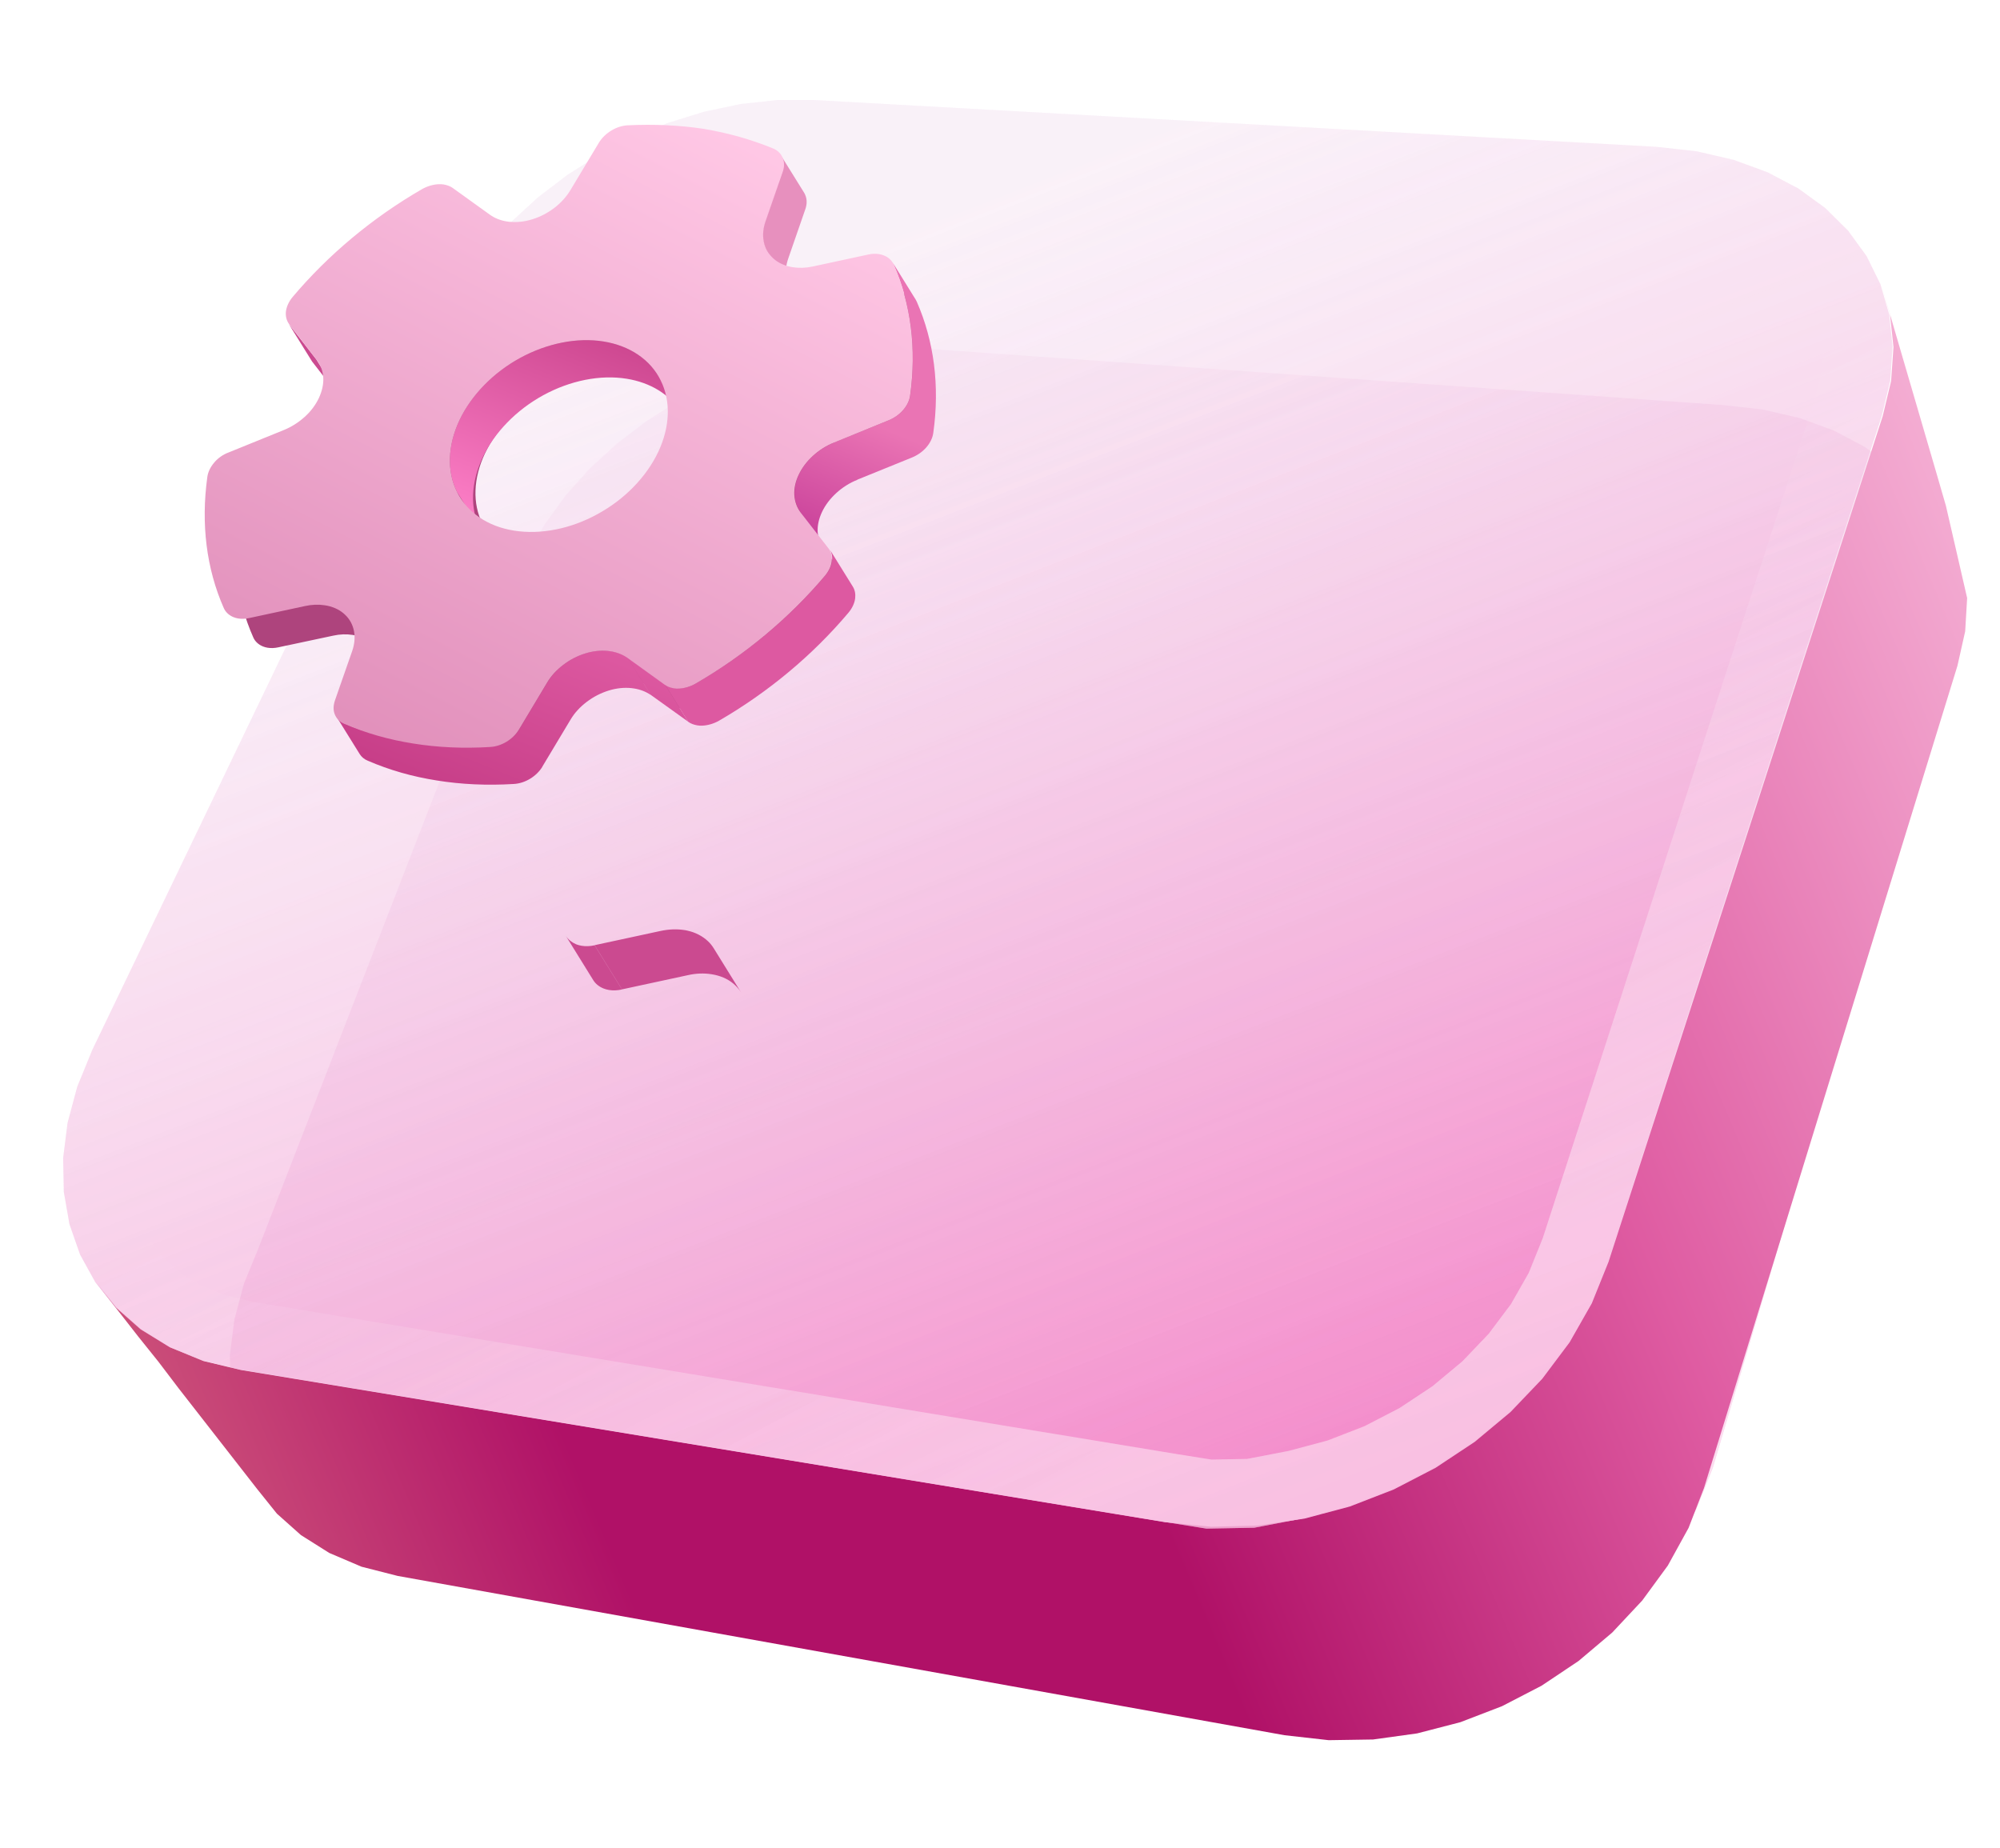 <svg width="79" height="73" viewBox="0 0 79 73" fill="none" xmlns="http://www.w3.org/2000/svg">
<g clip-path="url(#clip0_2053_247)">
<g filter="url(#filter0_b_2053_247)">
<path fill-rule="evenodd" clip-rule="evenodd" d="M71.095 16.515L69.627 16.174L68.045 15.998L35.255 13.679L33.811 13.681L32.362 13.839L30.921 14.143L29.505 14.583L28.127 15.15L26.801 15.834L25.544 16.627L24.371 17.52L23.296 18.505L22.337 19.575L21.508 20.722L20.828 21.938L9.64 50.697L9.639 50.697L9.258 52.123L9.082 53.515L9.108 54.857L9.331 56.134L9.748 57.331L10.355 58.431L11.147 59.418L12.12 60.274L13.268 60.981L14.585 61.521L16.065 61.877L50.139 68.272L51.81 68.54L53.697 68.504L55.638 68.131L57.434 67.653L59.171 66.979L60.824 66.123L62.368 65.099L63.78 63.922L65.036 62.607L66.115 61.169L66.994 59.625L67.653 57.99L76.94 26.624L77.273 25.234L77.365 23.895L77.231 22.62L76.885 21.424L76.34 20.317L75.61 19.31L74.708 18.417L73.647 17.646L72.439 17.008L71.095 16.515ZM9.64 50.697L20.828 21.938L10.231 49.25L9.64 50.697Z" fill="url(#paint0_linear_2053_247)" fill-opacity="0.5"/>
<path d="M10.932 51.133L10.597 52.386L10.445 53.587L10.467 54.725L10.653 55.79L10.996 56.774L11.491 57.67L12.135 58.474L12.932 59.175L13.887 59.763L15.005 60.222L16.35 60.545L50.373 66.931L51.906 67.176L53.554 67.145L55.334 66.803L57.011 66.356L58.61 65.736L60.132 64.948L61.553 64.005L62.848 62.925L63.995 61.725L64.974 60.421L65.765 59.031L66.366 57.541L75.624 26.272L75.922 25.027L75.999 23.919L75.89 22.883L75.61 21.917L75.169 21.022L74.573 20.2L73.823 19.457L72.925 18.805L71.884 18.255L70.705 17.822L69.397 17.519L67.922 17.355L35.207 15.04L33.886 15.042L32.577 15.185L31.265 15.462L29.966 15.866L28.699 16.387L27.478 17.017L26.322 17.746L25.245 18.566L24.266 19.464L23.398 20.431L22.658 21.456L22.063 22.52L11.501 49.743L11.496 49.754L11.492 49.766L10.932 51.133Z" stroke="url(#paint1_linear_2053_247)" stroke-width="2.723"/>
</g>
<path fill-rule="evenodd" clip-rule="evenodd" d="M74.699 15.049L74.366 16.439L63.536 49.845L62.877 51.48L61.998 53.024L60.919 54.462L59.663 55.777L58.251 56.954L56.706 57.978L55.054 58.834L53.317 59.508L51.521 59.986L49.69 60.257L47.849 60.307L46.023 60.127L9.513 54.114L8.033 53.759L6.715 53.218L5.567 52.511L4.595 51.655L5.451 52.782L6.24 53.766L7.059 54.843L6.241 53.766L6.24 53.766L5.451 52.782L4.595 51.655L3.803 50.669L5.451 52.782L5.451 52.782L5.451 52.782L6.24 53.766L7.059 54.843L8.627 56.854L10.157 58.816L10.937 59.789L11.888 60.637L13.005 61.341L14.28 61.885L15.708 62.249L50.739 68.541L52.483 68.737L54.237 68.71L55.978 68.469L57.684 68.027L59.331 67.394L60.895 66.584L62.353 65.609L63.685 64.484L64.867 63.222L65.879 61.84L66.7 60.35L67.31 58.77L77.32 26.295L77.625 24.935L77.702 23.622L76.863 19.976L76.519 18.79L75.802 16.335L75.066 13.819L74.312 11.241L74.658 12.436L74.792 13.71L74.699 15.049Z" fill="url(#paint2_linear_2053_247)"/>
<g filter="url(#filter1_b_2053_247)">
<path fill-rule="evenodd" clip-rule="evenodd" d="M68.487 6.316L67.019 5.976L65.437 5.8L32.138 3.949L30.694 3.951L29.245 4.11L27.804 4.414L26.388 4.854L25.009 5.42L23.684 6.104L22.427 6.897L21.254 7.79L20.179 8.776L19.22 9.846L18.391 10.993L17.711 12.209L3.053 42.92L3.052 42.921L2.67 44.347L2.494 45.738L2.52 47.08L2.744 48.357L3.161 49.554L3.768 50.654L4.56 51.641L5.532 52.497L6.68 53.204L7.998 53.745L9.478 54.1L45.987 60.114L47.658 60.381L49.545 60.345L51.486 59.972L53.282 59.494L55.019 58.82L56.672 57.964L58.216 56.94L59.628 55.763L60.884 54.448L61.963 53.01L62.842 51.466L63.501 49.831L74.331 16.426L74.664 15.035L74.757 13.696L74.623 12.422L74.276 11.225L73.731 10.118L73.001 9.112L72.099 8.218L71.038 7.447L69.83 6.81L68.487 6.316ZM3.053 42.92L17.711 12.209L3.644 41.474L3.053 42.92Z" fill="url(#paint3_linear_2053_247)" fill-opacity="0.5"/>
<path d="M4.335 43.394L4.01 44.61L3.858 45.811L3.88 46.949L4.066 48.014L4.409 48.997L4.903 49.894L5.548 50.697L6.345 51.398L7.3 51.987L8.418 52.445L9.748 52.765L46.203 58.769L46.209 58.77L47.754 59.017L49.402 58.986L51.182 58.644L52.86 58.197L54.458 57.577L55.98 56.789L57.401 55.847L58.697 54.767L59.844 53.566L60.822 52.262L61.614 50.872L62.221 49.366L73.02 16.057L73.314 14.828L73.39 13.72L73.281 12.684L73.002 11.719L72.561 10.823L71.964 10.001L71.215 9.258L70.317 8.606L69.275 8.056L68.097 7.623L66.789 7.32L65.324 7.157L32.101 5.311L30.769 5.313L29.46 5.456L28.148 5.733L26.849 6.136L25.582 6.657L24.361 7.287L23.204 8.017L22.128 8.836L21.149 9.734L20.281 10.701L19.541 11.726L18.921 12.835L4.335 43.394Z" stroke="url(#paint4_linear_2053_247)" stroke-width="2.723"/>
</g>
<g filter="url(#filter2_b_2053_247)">
<path fill-rule="evenodd" clip-rule="evenodd" d="M68.487 6.316L67.019 5.976L65.437 5.8L32.138 3.949L30.694 3.951L29.245 4.11L27.804 4.414L26.388 4.854L25.009 5.42L23.684 6.104L22.427 6.897L21.254 7.79L20.179 8.776L19.22 9.846L18.391 10.993L17.711 12.209L3.053 42.92L3.052 42.921L2.67 44.347L2.494 45.738L2.52 47.08L2.744 48.357L3.161 49.554L3.768 50.654L4.56 51.641L5.532 52.497L6.68 53.204L7.998 53.745L9.478 54.1L45.987 60.114L47.658 60.381L49.545 60.345L51.486 59.972L53.282 59.494L55.019 58.82L56.672 57.964L58.216 56.94L59.628 55.763L60.884 54.448L61.963 53.01L62.842 51.466L63.501 49.831L74.331 16.426L74.664 15.035L74.757 13.696L74.623 12.422L74.276 11.225L73.731 10.118L73.001 9.112L72.099 8.218L71.038 7.447L69.83 6.81L68.487 6.316ZM3.053 42.92L17.711 12.209L3.644 41.474L3.053 42.92Z" fill="url(#paint5_linear_2053_247)" fill-opacity="0.2"/>
<path d="M4.335 43.394L4.01 44.61L3.858 45.811L3.88 46.949L4.066 48.014L4.409 48.997L4.903 49.894L5.548 50.697L6.345 51.398L7.3 51.987L8.418 52.445L9.748 52.765L46.203 58.769L46.209 58.77L47.754 59.017L49.402 58.986L51.182 58.644L52.86 58.197L54.458 57.577L55.98 56.789L57.401 55.847L58.697 54.767L59.844 53.566L60.822 52.262L61.614 50.872L62.221 49.366L73.02 16.057L73.314 14.828L73.39 13.72L73.281 12.684L73.002 11.719L72.561 10.823L71.964 10.001L71.215 9.258L70.317 8.606L69.275 8.056L68.097 7.623L66.789 7.32L65.324 7.157L32.101 5.311L30.769 5.313L29.46 5.456L28.148 5.733L26.849 6.136L25.582 6.657L24.361 7.287L23.204 8.017L22.128 8.836L21.149 9.734L20.281 10.701L19.541 11.726L18.921 12.835L4.335 43.394Z" stroke="url(#paint6_linear_2053_247)" stroke-width="2.723"/>
</g>
<g filter="url(#filter3_f_2053_247)">
<path d="M9.628 19.543C9.48 19.713 9.387 19.907 9.36 20.099C9.11 21.917 9.327 23.652 10.007 25.183C10.077 25.34 10.212 25.464 10.387 25.535C10.443 25.558 10.506 25.574 10.567 25.585C10.702 25.607 10.848 25.602 10.996 25.569L13.161 25.108C13.426 25.049 13.69 25.041 13.934 25.08C13.969 25.085 14.002 25.094 14.037 25.099C14.31 25.158 14.545 25.276 14.721 25.449C14.902 25.619 15.018 25.837 15.066 26.083C15.114 26.328 15.087 26.599 14.993 26.865L14.329 28.765C14.265 28.956 14.257 29.147 14.326 29.308C14.391 29.468 14.519 29.599 14.694 29.67C15.527 30.03 16.428 30.289 17.379 30.439C18.328 30.592 19.331 30.638 20.363 30.577C20.576 30.566 20.8 30.495 20.997 30.377C21.194 30.258 21.362 30.095 21.475 29.91L22.572 28.084C22.723 27.827 22.94 27.592 23.2 27.397C23.456 27.201 23.749 27.052 24.047 26.96C24.35 26.866 24.66 26.835 24.94 26.865C24.975 26.87 25.01 26.875 25.045 26.88C25.289 26.919 25.504 27.006 25.686 27.13L27.139 28.176C27.239 28.249 27.36 28.293 27.495 28.315C27.56 28.328 27.624 28.331 27.695 28.327C27.908 28.316 28.134 28.251 28.333 28.138C30.262 27.027 31.979 25.595 33.359 23.962C33.504 23.79 33.596 23.597 33.62 23.403C33.641 23.214 33.598 23.035 33.487 22.898L32.414 21.522C32.266 21.328 32.18 21.095 32.164 20.839C32.147 20.583 32.207 20.312 32.334 20.045C32.46 19.782 32.65 19.531 32.886 19.318C33.122 19.104 33.404 18.923 33.702 18.808L35.826 17.947C36.042 17.86 36.238 17.722 36.386 17.551C36.535 17.381 36.628 17.188 36.655 16.996C36.908 15.179 36.682 13.444 36.008 11.911C35.934 11.752 35.802 11.63 35.621 11.561C35.562 11.537 35.499 11.521 35.438 11.51C35.307 11.489 35.161 11.495 35.017 11.529L32.862 11.989C32.598 12.044 32.334 12.053 32.09 12.014C32.055 12.009 32.022 12 31.987 11.995C31.714 11.935 31.479 11.817 31.303 11.644C31.124 11.47 31.007 11.257 30.96 11.007C30.912 10.761 30.937 10.495 31.033 10.224L31.691 8.327C31.76 8.133 31.761 7.939 31.692 7.778C31.625 7.612 31.491 7.484 31.316 7.413C30.481 7.071 29.591 6.816 28.624 6.651C27.675 6.506 26.687 6.461 25.674 6.508C25.461 6.519 25.233 6.588 25.035 6.711C24.832 6.832 24.664 6.994 24.549 7.183L23.452 9.009C23.295 9.269 23.083 9.506 22.826 9.702C22.564 9.9 22.276 10.051 21.969 10.143C21.666 10.238 21.361 10.267 21.076 10.239C21.041 10.234 21.006 10.229 20.971 10.224C20.726 10.185 20.507 10.096 20.328 9.968L18.88 8.93C18.78 8.857 18.659 8.812 18.524 8.79C18.46 8.778 18.396 8.775 18.325 8.778C18.111 8.789 17.885 8.854 17.686 8.967C15.759 10.074 14.042 11.506 12.662 13.139C12.519 13.307 12.43 13.502 12.403 13.694C12.381 13.884 12.43 14.06 12.536 14.2L13.603 15.578C13.751 15.772 13.843 16.003 13.857 16.263C13.874 16.518 13.81 16.788 13.687 17.057C13.561 17.319 13.375 17.572 13.135 17.784C12.899 17.997 12.618 18.174 12.319 18.293L10.191 19.152C9.968 19.233 9.773 19.371 9.628 19.543ZM19.056 20.689C18.658 19.891 18.693 18.895 19.152 17.918C19.611 16.95 20.456 16.084 21.501 15.514C22.551 14.943 23.716 14.713 24.74 14.879C25.763 15.044 26.568 15.587 26.965 16.389C27.367 17.189 27.332 18.185 26.875 19.158C26.414 20.13 25.569 20.997 24.52 21.564C23.474 22.137 22.31 22.363 21.281 22.2C20.256 22.038 19.457 21.493 19.056 20.689Z" fill="#AE447D"/>
</g>
<path d="M11.411 12.803L12.325 14.276L13.41 15.676L12.5 14.206L11.411 12.803Z" fill="#CB4A90"/>
<path fill-rule="evenodd" clip-rule="evenodd" d="M30.894 6.796L30.894 6.797L30.225 8.728C30.225 8.728 30.225 8.728 30.225 8.728C30.129 8.999 30.107 9.273 30.15 9.526C30.183 9.676 30.235 9.815 30.312 9.94L31.227 11.412C31.15 11.287 31.094 11.146 31.065 10.998C31.016 10.748 31.042 10.476 31.14 10.2L31.14 10.2L31.809 8.268L31.809 8.268C31.88 8.071 31.88 7.873 31.81 7.709C31.796 7.675 31.781 7.64 31.761 7.609L30.854 6.149C30.871 6.176 30.884 6.203 30.895 6.236C30.965 6.401 30.967 6.595 30.894 6.796Z" fill="#E790BE"/>
<path d="M18.049 19.423L18.963 20.895C18.559 20.082 18.596 19.066 19.064 18.068C19.533 17.081 20.394 16.195 21.456 15.613C22.525 15.029 23.71 14.793 24.751 14.96C25.698 15.113 26.456 15.58 26.888 16.278L25.974 14.806C25.542 14.108 24.784 13.641 23.837 13.488C22.797 13.321 21.611 13.557 20.543 14.141C19.48 14.723 18.615 15.607 18.15 16.596C17.682 17.593 17.645 18.61 18.049 19.423Z" fill="url(#paint7_linear_2053_247)"/>
<path fill-rule="evenodd" clip-rule="evenodd" d="M27.175 38.518C27.494 38.446 27.811 38.435 28.104 38.482C28.125 38.485 28.146 38.489 28.166 38.493C28.187 38.498 28.208 38.502 28.229 38.505C28.557 38.576 28.839 38.719 29.05 38.928C29.138 39.013 29.212 39.105 29.273 39.202L28.192 37.457C28.131 37.359 28.054 37.261 27.969 37.182C27.752 36.976 27.471 36.829 27.148 36.759C27.108 36.748 27.066 36.742 27.023 36.736C26.735 36.692 26.418 36.703 26.094 36.772L23.489 37.334L24.57 39.08L27.175 38.518ZM22.35 36.966L23.431 38.712C23.521 38.86 23.665 38.974 23.837 39.044C23.904 39.072 23.98 39.091 24.052 39.104C24.215 39.131 24.39 39.124 24.568 39.084L24.028 38.212L23.487 37.339C23.31 37.378 23.134 37.385 22.972 37.358C22.894 37.344 22.823 37.326 22.756 37.299C22.581 37.222 22.442 37.11 22.35 36.966Z" fill="#CB4A90"/>
<path fill-rule="evenodd" clip-rule="evenodd" d="M32.946 17.48L35.107 16.6L35.108 16.599C35.328 16.51 35.526 16.369 35.677 16.196C35.828 16.021 35.923 15.824 35.951 15.629C36.21 13.775 35.984 12.003 35.298 10.445C35.286 10.416 35.272 10.392 35.259 10.367L36.173 11.84L36.173 11.84C36.187 11.864 36.201 11.889 36.213 11.917C36.897 13.479 37.125 15.248 36.865 17.101C36.837 17.297 36.743 17.494 36.592 17.668C36.441 17.842 36.242 17.982 36.022 18.072L36.022 18.072L33.862 18.948L33.865 18.953C33.562 19.071 33.275 19.255 33.035 19.474C32.795 19.692 32.601 19.947 32.473 20.216C32.343 20.488 32.282 20.765 32.299 21.025C32.314 21.243 32.374 21.442 32.482 21.617L31.567 20.145C31.46 19.97 31.395 19.769 31.384 19.553C31.372 19.294 31.428 19.016 31.558 18.743C31.686 18.475 31.88 18.22 32.12 18.001C32.363 17.785 32.644 17.604 32.948 17.482L32.946 17.48Z" fill="url(#paint8_linear_2053_247)"/>
<path fill-rule="evenodd" clip-rule="evenodd" d="M22.536 28.426L22.536 28.427C22.69 28.164 22.911 27.924 23.175 27.725C23.436 27.525 23.735 27.373 24.037 27.279C24.345 27.182 24.66 27.15 24.945 27.181L25.052 27.196C25.3 27.235 25.519 27.324 25.704 27.45L24.789 25.978C24.606 25.847 24.386 25.763 24.138 25.724L24.03 25.708C23.744 25.682 23.43 25.71 23.122 25.806C22.814 25.903 22.52 26.057 22.261 26.253C21.996 26.451 21.779 26.693 21.621 26.954L21.621 26.954L20.503 28.817L20.505 28.82C20.39 29.006 20.224 29.171 20.022 29.29C19.822 29.411 19.596 29.489 19.377 29.494C18.327 29.559 17.309 29.509 16.342 29.357C15.377 29.201 14.459 28.942 13.612 28.576C13.482 28.523 13.374 28.437 13.303 28.328L14.206 29.782C14.28 29.901 14.389 29.992 14.527 30.048C15.373 30.415 16.29 30.678 17.257 30.829C18.222 30.985 19.242 31.031 20.292 30.967C20.509 30.956 20.736 30.884 20.937 30.762C21.137 30.641 21.309 30.475 21.424 30.286L21.422 30.283L22.536 28.426ZM13.291 28.309L13.303 28.328C13.299 28.322 13.295 28.316 13.291 28.309ZM25.704 27.447L24.789 25.974L26.268 27.035L27.183 28.507L25.704 27.447Z" fill="url(#paint9_linear_2053_247)"/>
<path d="M26.269 27.038L27.183 28.51C27.285 28.584 27.408 28.629 27.545 28.652C27.61 28.664 27.675 28.667 27.747 28.663C27.964 28.652 28.194 28.585 28.397 28.47C30.36 27.334 32.107 25.87 33.513 24.203C33.66 24.027 33.755 23.83 33.779 23.633C33.799 23.467 33.77 23.309 33.691 23.178L32.777 21.706C32.856 21.837 32.886 21.995 32.865 22.161C32.841 22.358 32.747 22.555 32.599 22.731C31.198 24.4 29.446 25.862 27.483 26.997C27.279 27.117 27.053 27.186 26.834 27.191C26.763 27.191 26.698 27.188 26.631 27.18C26.496 27.163 26.371 27.112 26.269 27.038Z" fill="#DD59A1"/>
<path d="M8.464 18.268C8.313 18.443 8.218 18.64 8.19 18.836C7.934 20.691 8.151 22.46 8.84 24.02C8.911 24.181 9.048 24.307 9.227 24.379C9.283 24.402 9.347 24.419 9.409 24.43C9.546 24.452 9.695 24.446 9.845 24.413L12.047 23.939C12.317 23.879 12.585 23.87 12.833 23.909C12.869 23.914 12.903 23.923 12.939 23.928C13.216 23.989 13.454 24.109 13.633 24.285C13.817 24.458 13.934 24.68 13.983 24.93C14.031 25.181 14.004 25.457 13.907 25.729L13.23 27.668C13.165 27.863 13.156 28.057 13.226 28.222C13.291 28.385 13.421 28.518 13.599 28.59C14.445 28.956 15.361 29.219 16.328 29.37C17.293 29.525 18.312 29.571 19.362 29.506C19.579 29.495 19.806 29.422 20.007 29.301C20.207 29.18 20.379 29.014 20.493 28.825L21.612 26.96C21.766 26.698 21.987 26.458 22.252 26.259C22.513 26.058 22.811 25.906 23.113 25.812C23.421 25.715 23.737 25.683 24.021 25.713C24.057 25.718 24.093 25.723 24.128 25.728C24.376 25.768 24.595 25.856 24.779 25.983L26.256 27.047C26.358 27.121 26.481 27.166 26.618 27.189C26.683 27.201 26.748 27.204 26.82 27.2C27.037 27.189 27.267 27.122 27.47 27.006C29.433 25.871 31.181 24.407 32.587 22.74C32.734 22.564 32.829 22.367 32.853 22.169C32.875 21.976 32.831 21.793 32.719 21.653L31.63 20.252C31.479 20.054 31.392 19.816 31.376 19.555C31.36 19.295 31.421 19.018 31.551 18.746C31.679 18.477 31.873 18.221 32.113 18.003C32.353 17.785 32.64 17.6 32.943 17.482L35.104 16.601C35.325 16.511 35.524 16.37 35.675 16.196C35.826 16.022 35.921 15.825 35.949 15.629C36.209 13.775 35.982 12.007 35.299 10.444C35.223 10.282 35.09 10.157 34.906 10.088C34.846 10.063 34.782 10.046 34.72 10.036C34.587 10.015 34.438 10.021 34.292 10.055L32.099 10.528C31.831 10.585 31.563 10.594 31.315 10.555C31.279 10.55 31.245 10.54 31.21 10.536C30.933 10.475 30.694 10.355 30.516 10.179C30.333 10.002 30.214 9.784 30.167 9.529C30.119 9.279 30.145 9.007 30.243 8.731L30.915 6.794C30.986 6.597 30.986 6.399 30.916 6.235C30.848 6.066 30.713 5.936 30.535 5.863C29.686 5.515 28.782 5.257 27.799 5.09C26.834 4.944 25.829 4.9 24.8 4.949C24.583 4.96 24.351 5.031 24.149 5.156C23.943 5.28 23.771 5.446 23.655 5.639L22.536 7.503C22.377 7.768 22.16 8.01 21.899 8.21C21.632 8.413 21.338 8.567 21.026 8.662C20.718 8.759 20.409 8.789 20.118 8.761C20.082 8.756 20.047 8.751 20.011 8.746C19.763 8.706 19.54 8.616 19.358 8.486L17.888 7.429C17.786 7.355 17.663 7.31 17.526 7.287C17.46 7.275 17.395 7.272 17.323 7.276C17.106 7.287 16.876 7.354 16.673 7.469C14.712 8.601 12.964 10.065 11.558 11.732C11.413 11.904 11.322 12.103 11.294 12.299C11.272 12.492 11.321 12.672 11.428 12.814L12.511 14.218C12.662 14.416 12.754 14.651 12.769 14.916C12.785 15.177 12.72 15.452 12.594 15.726C12.466 15.995 12.276 16.252 12.032 16.469C11.792 16.687 11.506 16.868 11.202 16.99L9.037 17.869C8.81 17.952 8.611 18.093 8.464 18.268ZM18.049 19.423C17.645 18.61 17.682 17.593 18.15 16.596C18.618 15.609 19.479 14.723 20.542 14.141C21.611 13.557 22.796 13.321 23.837 13.488C24.877 13.655 25.694 14.207 26.096 15.025C26.505 15.84 26.468 16.857 26.001 17.85C25.531 18.841 24.67 19.727 23.603 20.307C22.539 20.893 21.355 21.125 20.309 20.96C19.267 20.797 18.455 20.243 18.049 19.423Z" fill="url(#paint10_linear_2053_247)"/>
</g>
<defs>
<filter id="filter0_b_2053_247" x="-31.766" y="-27.17" width="149.98" height="136.558" filterUnits="userSpaceOnUse" color-interpolation-filters="sRGB">
<feFlood flood-opacity="0" result="BackgroundImageFix"/>
<feGaussianBlur in="BackgroundImageFix" stdDeviation="20.424"/>
<feComposite in2="SourceAlpha" operator="in" result="effect1_backgroundBlur_2053_247"/>
<feBlend mode="normal" in="SourceGraphic" in2="effect1_backgroundBlur_2053_247" result="shape"/>
</filter>
<filter id="filter1_b_2053_247" x="-38.354" y="-36.899" width="153.96" height="138.129" filterUnits="userSpaceOnUse" color-interpolation-filters="sRGB">
<feFlood flood-opacity="0" result="BackgroundImageFix"/>
<feGaussianBlur in="BackgroundImageFix" stdDeviation="20.424"/>
<feComposite in2="SourceAlpha" operator="in" result="effect1_backgroundBlur_2053_247"/>
<feBlend mode="normal" in="SourceGraphic" in2="effect1_backgroundBlur_2053_247" result="shape"/>
</filter>
<filter id="filter2_b_2053_247" x="-22.851" y="-21.396" width="122.953" height="107.122" filterUnits="userSpaceOnUse" color-interpolation-filters="sRGB">
<feFlood flood-opacity="0" result="BackgroundImageFix"/>
<feGaussianBlur in="BackgroundImageFix" stdDeviation="12.672"/>
<feComposite in2="SourceAlpha" operator="in" result="effect1_backgroundBlur_2053_247"/>
<feBlend mode="normal" in="SourceGraphic" in2="effect1_backgroundBlur_2053_247" result="shape"/>
</filter>
<filter id="filter3_f_2053_247" x="-64.241" y="-67.01" width="174.497" height="171.114" filterUnits="userSpaceOnUse" color-interpolation-filters="sRGB">
<feFlood flood-opacity="0" result="BackgroundImageFix"/>
<feBlend mode="normal" in="SourceGraphic" in2="BackgroundImageFix" result="shape"/>
<feGaussianBlur stdDeviation="36.75" result="effect1_foregroundBlur_2053_247"/>
</filter>
<linearGradient id="paint0_linear_2053_247" x1="55.755" y1="82.335" x2="24.225" y2="1.525" gradientUnits="userSpaceOnUse">
<stop offset="0.169" stop-color="#F168BA"/>
<stop offset="0.764" stop-color="#EDC9E7" stop-opacity="0.39"/>
</linearGradient>
<linearGradient id="paint1_linear_2053_247" x1="60.946" y1="74.788" x2="26.182" y2="9.106" gradientUnits="userSpaceOnUse">
<stop offset="0.181" stop-color="white" stop-opacity="0.49"/>
<stop offset="0.533" stop-color="white" stop-opacity="0"/>
</linearGradient>
<linearGradient id="paint2_linear_2053_247" x1="95.446" y1="29.999" x2="1.737" y2="69.481" gradientUnits="userSpaceOnUse">
<stop stop-color="#FFD9ED"/>
<stop offset="0.349" stop-color="#DF5CA2"/>
<stop offset="0.564" stop-color="#B01167"/>
<stop offset="0.765" stop-color="#B01167"/>
<stop offset="0.958" stop-color="#D56580"/>
</linearGradient>
<linearGradient id="paint3_linear_2053_247" x1="51.603" y1="74.176" x2="20.073" y2="-6.634" gradientUnits="userSpaceOnUse">
<stop offset="0.169" stop-color="#F168BA"/>
<stop offset="0.764" stop-color="#EDC9E7" stop-opacity="0.39"/>
</linearGradient>
<linearGradient id="paint4_linear_2053_247" x1="56.794" y1="66.63" x2="22.03" y2="0.947" gradientUnits="userSpaceOnUse">
<stop offset="0.181" stop-color="white" stop-opacity="0.49"/>
<stop offset="0.533" stop-color="white" stop-opacity="0"/>
</linearGradient>
<linearGradient id="paint5_linear_2053_247" x1="51.603" y1="74.176" x2="20.073" y2="-6.634" gradientUnits="userSpaceOnUse">
<stop offset="0.169" stop-color="#F168BA"/>
<stop offset="0.764" stop-color="#EDC9E7" stop-opacity="0.39"/>
</linearGradient>
<linearGradient id="paint6_linear_2053_247" x1="56.794" y1="66.63" x2="22.03" y2="0.947" gradientUnits="userSpaceOnUse">
<stop offset="0.181" stop-color="white" stop-opacity="0.14"/>
<stop offset="0.42" stop-color="white" stop-opacity="0"/>
</linearGradient>
<linearGradient id="paint7_linear_2053_247" x1="23.771" y1="13.358" x2="20.471" y2="21.506" gradientUnits="userSpaceOnUse">
<stop stop-color="#CE4891"/>
<stop offset="1" stop-color="#FE80C8"/>
</linearGradient>
<linearGradient id="paint8_linear_2053_247" x1="37.008" y1="11.078" x2="32.693" y2="21.703" gradientUnits="userSpaceOnUse">
<stop offset="0.54" stop-color="#EA74B4"/>
<stop offset="1" stop-color="#C83F99"/>
</linearGradient>
<linearGradient id="paint9_linear_2053_247" x1="21.744" y1="24.702" x2="18.858" y2="31.81" gradientUnits="userSpaceOnUse">
<stop stop-color="#DD59A1"/>
<stop offset="1" stop-color="#C73E88"/>
</linearGradient>
<linearGradient id="paint10_linear_2053_247" x1="27.248" y1="4.532" x2="14.675" y2="28.832" gradientUnits="userSpaceOnUse">
<stop stop-color="#FFC7E5"/>
<stop offset="1" stop-color="#E291BC"/>
</linearGradient>
<clipPath id="clip0_2053_247">
<rect width="79" height="73" fill="white"/>
</clipPath>
</defs>
</svg>

